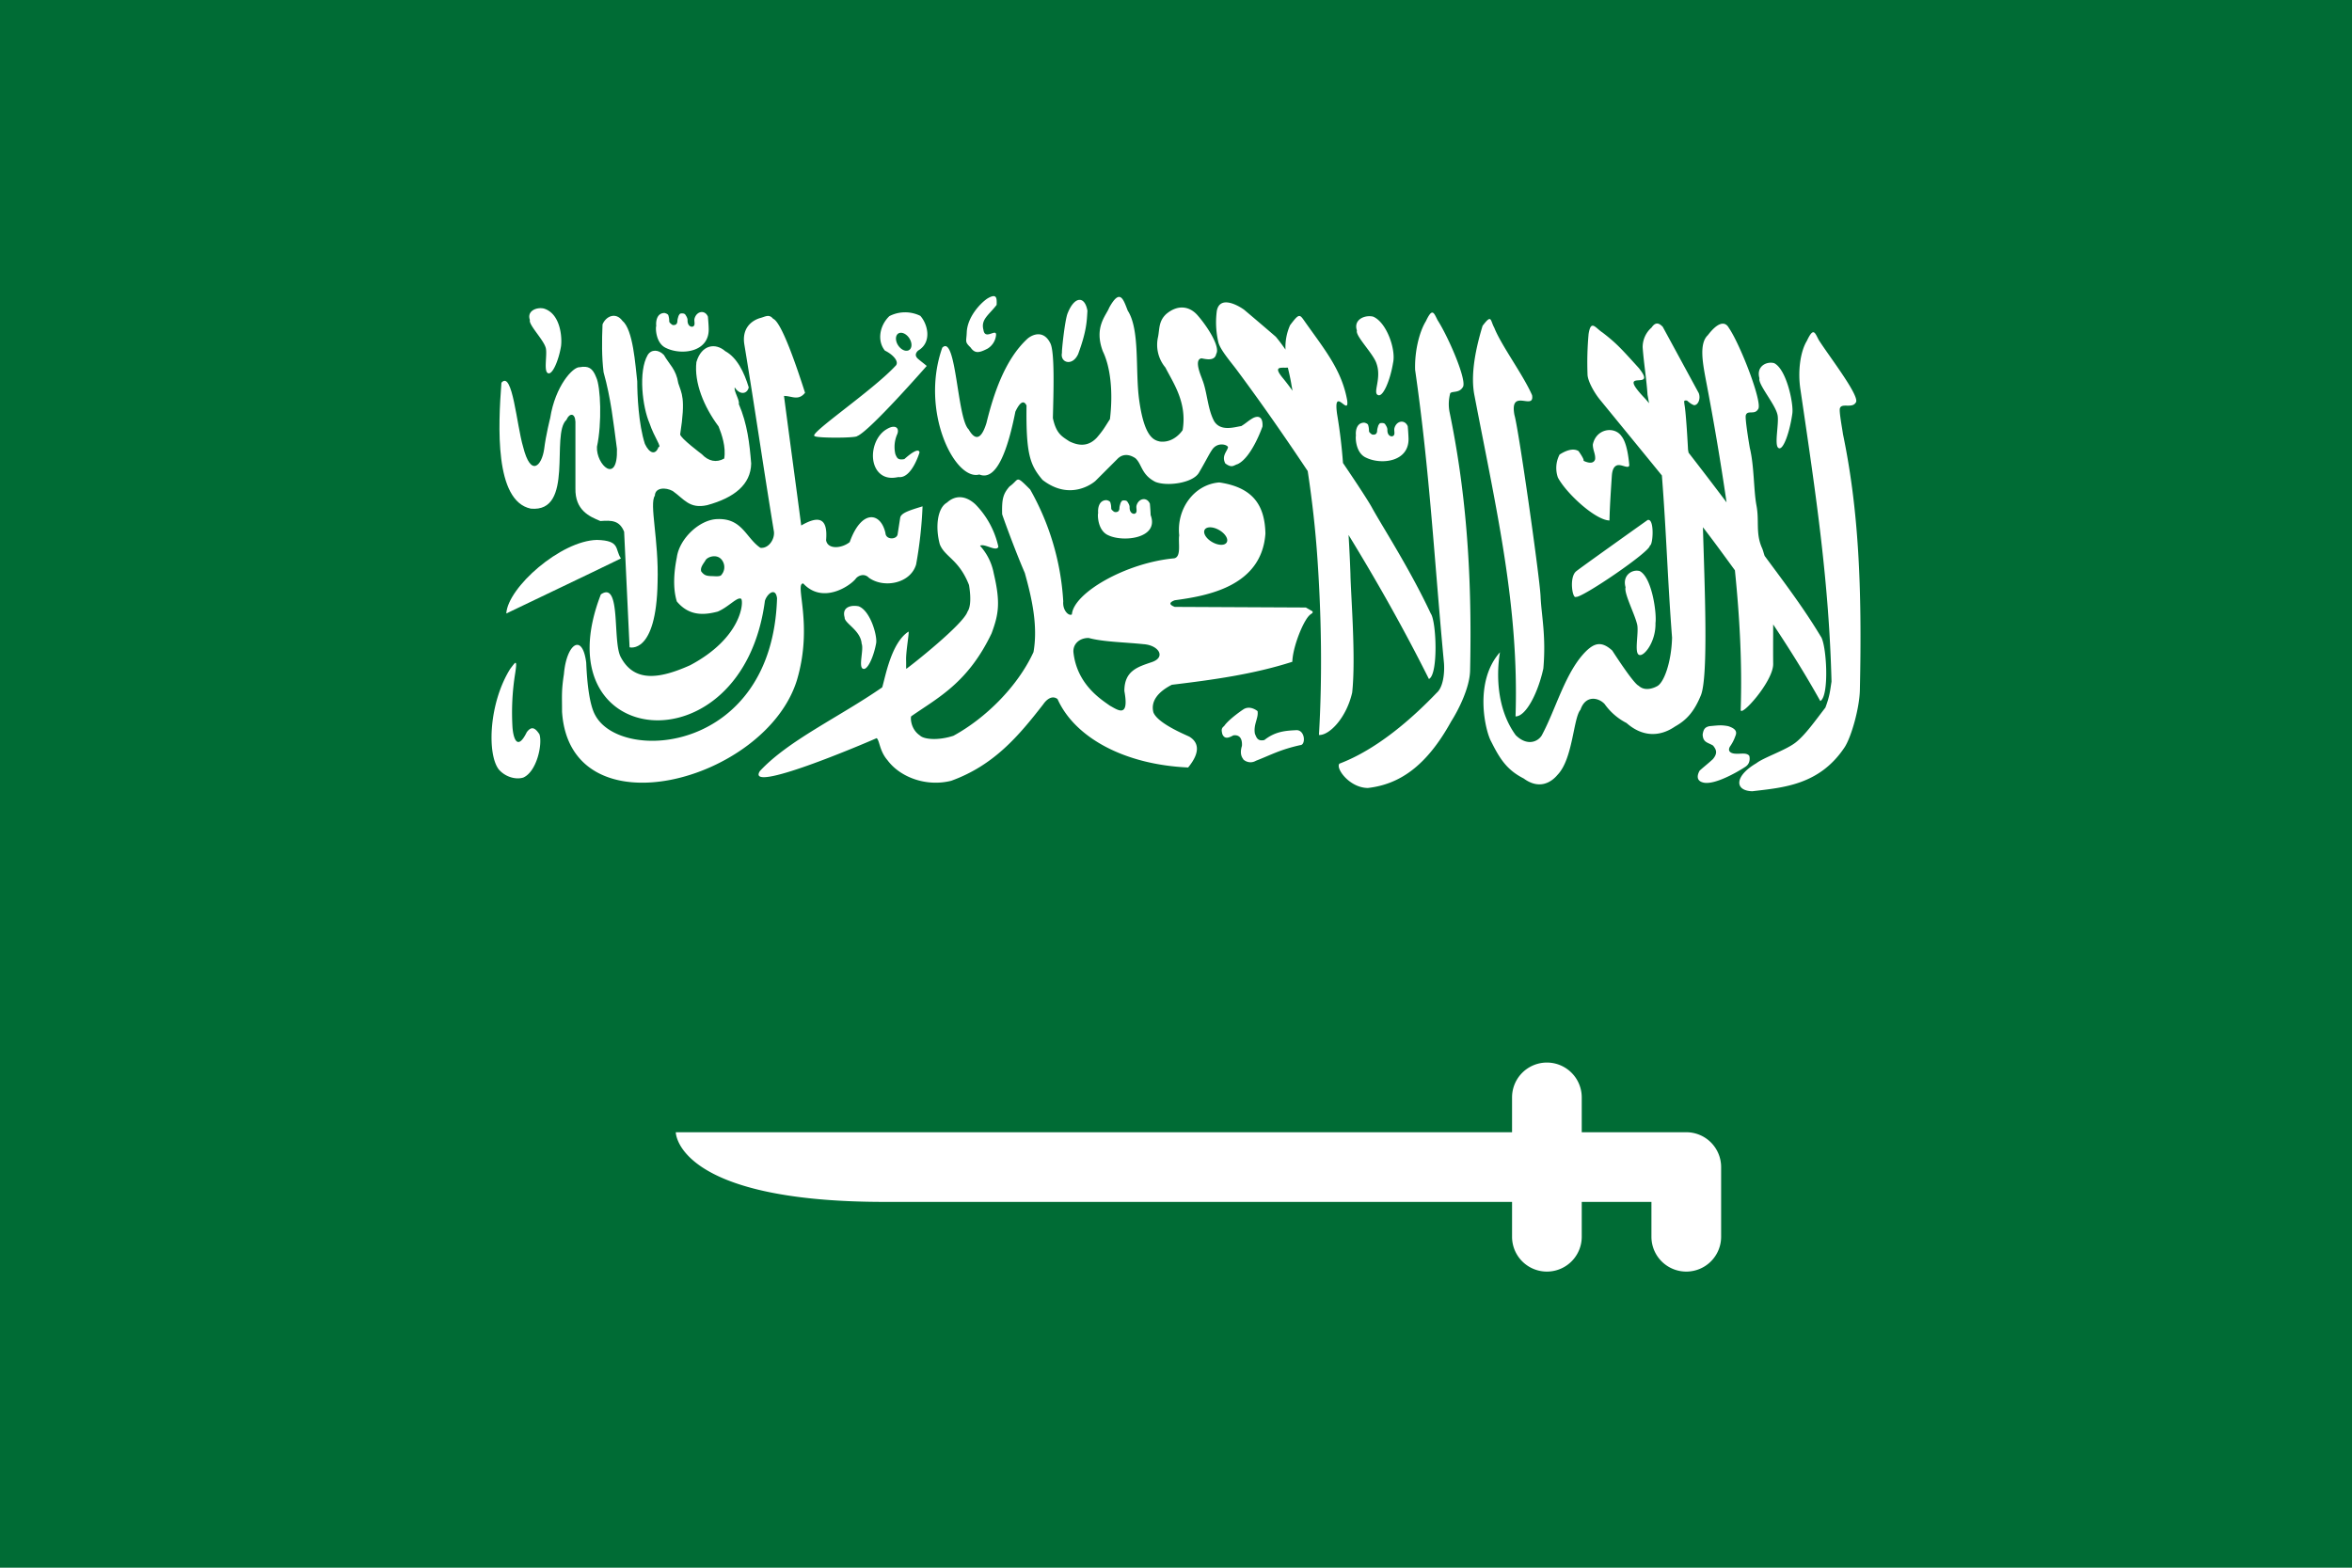 <?xml version="1.0" encoding="UTF-8" standalone="no"?>
<svg
   width="750"
   height="500"
   viewBox="-60 -40 300 133.333"
   id="svg2864"
   version="1.1"
   inkscape:version="1.4 (e7c3feb100, 2024-10-09)"
   sodipodi:docname="ar.svg"
   xml:space="preserve"
   xmlns:inkscape="http://www.inkscape.org/namespaces/inkscape"
   xmlns:sodipodi="http://sodipodi.sourceforge.net/DTD/sodipodi-0.dtd"
   xmlns="http://www.w3.org/2000/svg"
   xmlns:svg="http://www.w3.org/2000/svg"
   xmlns:rdf="http://www.w3.org/1999/02/22-rdf-syntax-ns#"
   xmlns:cc="http://creativecommons.org/ns#"
   xmlns:dc="http://purl.org/dc/elements/1.1/"><rect x="-60" y="-40" width="300" height="133.333" fill="#333333" stroke="none"/><defs
     id="defs2882"><inkscape:path-effect
       effect="offset"
       id="path-effect80"
       is_visible="true"
       lpeversion="1.3"
       linejoin_type="round"
       unit="px"
       offset="0"
       miter_limit="4"
       attempt_force_join="false"
       update_on_knot_move="true" /><inkscape:path-effect
       effect="offset"
       id="path-effect6"
       is_visible="false"
       lpeversion="1.2"
       linejoin_type="miter"
       unit="px"
       offset="1"
       miter_limit="4"
       attempt_force_join="false"
       update_on_knot_move="true" /><inkscape:path-effect
       effect="offset"
       id="path-effect5"
       is_visible="true"
       lpeversion="1.2"
       linejoin_type="miter"
       unit="px"
       offset="-3"
       miter_limit="4"
       attempt_force_join="false"
       update_on_knot_move="true" /><inkscape:path-effect
       effect="offset"
       id="path-effect4"
       is_visible="true"
       lpeversion="1.2"
       linejoin_type="miter"
       unit="px"
       offset="-3"
       miter_limit="4"
       attempt_force_join="false"
       update_on_knot_move="true" /><inkscape:path-effect
       effect="offset"
       id="path-effect3"
       is_visible="true"
       lpeversion="1.2"
       linejoin_type="miter"
       unit="px"
       offset="-3"
       miter_limit="4"
       attempt_force_join="false"
       update_on_knot_move="true" /><inkscape:path-effect
       effect="offset"
       id="path-effect2"
       is_visible="true"
       lpeversion="1.2"
       linejoin_type="miter"
       unit="px"
       offset="-3"
       miter_limit="4"
       attempt_force_join="false"
       update_on_knot_move="true" /><inkscape:path-effect
       effect="offset"
       id="path-effect1"
       is_visible="true"
       lpeversion="1.2"
       linejoin_type="miter"
       unit="px"
       offset="-3"
       miter_limit="4"
       attempt_force_join="false"
       update_on_knot_move="true" /><filter
       style="color-interpolation-filters:sRGB;"
       inkscape:label="Drop Shadow"
       id="filter25"
       x="-0.018"
       y="-0.03"
       width="1.043"
       height="1.072"><feFlood
         result="flood"
         in="SourceGraphic"
         flood-opacity="1"
         flood-color="rgb(0,0,0)"
         id="feFlood24" /><feGaussianBlur
         result="blur"
         in="SourceGraphic"
         stdDeviation="1"
         id="feGaussianBlur24" /><feOffset
         result="offset"
         in="blur"
         dx="1"
         dy="1"
         id="feOffset24" /><feComposite
         result="comp1"
         operator="in"
         in="flood"
         in2="offset"
         id="feComposite24" /><feComposite
         result="comp2"
         operator="over"
         in="SourceGraphic"
         in2="comp1"
         id="feComposite25" /></filter><filter
       style="color-interpolation-filters:sRGB;"
       inkscape:label="Drop Shadow"
       id="filter27"
       x="-0.073"
       y="-0.077"
       width="1.176"
       height="1.187"><feFlood
         result="flood"
         in="SourceGraphic"
         flood-opacity="1"
         flood-color="rgb(0,0,0)"
         id="feFlood25" /><feGaussianBlur
         result="blur"
         in="SourceGraphic"
         stdDeviation="1"
         id="feGaussianBlur25" /><feOffset
         result="offset"
         in="blur"
         dx="1"
         dy="1"
         id="feOffset25" /><feComposite
         result="comp1"
         operator="in"
         in="flood"
         in2="offset"
         id="feComposite26" /><feComposite
         result="comp2"
         operator="over"
         in="SourceGraphic"
         in2="comp1"
         id="feComposite27" /></filter><filter
       style="color-interpolation-filters:sRGB;"
       inkscape:label="Drop Shadow"
       id="filter59"
       x="-0.067"
       y="-0.11"
       width="1.163"
       height="1.269"><feFlood
         result="flood"
         in="SourceGraphic"
         flood-opacity="1"
         flood-color="rgb(0,0,0)"
         id="feFlood58" /><feGaussianBlur
         result="blur"
         in="SourceGraphic"
         stdDeviation="1.2"
         id="feGaussianBlur58" /><feOffset
         result="offset"
         in="blur"
         dx="1.5"
         dy="1.5"
         id="feOffset58" /><feComposite
         result="comp1"
         operator="in"
         in="flood"
         in2="offset"
         id="feComposite58" /><feComposite
         result="fbSourceGraphic"
         operator="over"
         in="SourceGraphic"
         in2="comp1"
         id="feComposite59" /><feColorMatrix
         result="fbSourceGraphicAlpha"
         in="fbSourceGraphic"
         values="0 0 0 -1 0 0 0 0 -1 0 0 0 0 -1 0 0 0 0 1 0"
         id="feColorMatrix77" /><feFlood
         id="feFlood77"
         result="flood"
         in="fbSourceGraphic"
         flood-opacity="1"
         flood-color="rgb(0,0,0)" /><feGaussianBlur
         id="feGaussianBlur77"
         result="blur"
         in="fbSourceGraphic"
         stdDeviation="2.5" /><feOffset
         id="feOffset77"
         result="offset"
         in="blur"
         dx="2.5"
         dy="2.5" /><feComposite
         id="feComposite77"
         result="comp1"
         operator="in"
         in="flood"
         in2="offset" /><feComposite
         id="feComposite78"
         result="comp2"
         operator="over"
         in="fbSourceGraphic"
         in2="comp1" /></filter><filter
       style="color-interpolation-filters:sRGB;"
       inkscape:label="Drop Shadow"
       id="filter61"
       x="-0.27"
       y="-0.286"
       width="1.662"
       height="1.7"><feFlood
         result="flood"
         in="SourceGraphic"
         flood-opacity="1"
         flood-color="rgb(0,0,0)"
         id="feFlood59" /><feGaussianBlur
         result="blur"
         in="SourceGraphic"
         stdDeviation="1.2"
         id="feGaussianBlur59" /><feOffset
         result="offset"
         in="blur"
         dx="1.5"
         dy="1.5"
         id="feOffset59" /><feComposite
         result="comp1"
         operator="in"
         in="flood"
         in2="offset"
         id="feComposite60" /><feComposite
         result="fbSourceGraphic"
         operator="over"
         in="SourceGraphic"
         in2="comp1"
         id="feComposite61" /><feColorMatrix
         result="fbSourceGraphicAlpha"
         in="fbSourceGraphic"
         values="0 0 0 -1 0 0 0 0 -1 0 0 0 0 -1 0 0 0 0 1 0"
         id="feColorMatrix78" /><feFlood
         id="feFlood78"
         result="flood"
         in="fbSourceGraphic"
         flood-opacity="1"
         flood-color="rgb(0,0,0)" /><feGaussianBlur
         id="feGaussianBlur78"
         result="blur"
         in="fbSourceGraphic"
         stdDeviation="2.5" /><feOffset
         id="feOffset78"
         result="offset"
         in="blur"
         dx="2.5"
         dy="2.5" /><feComposite
         id="feComposite79"
         result="comp1"
         operator="in"
         in="flood"
         in2="offset" /><feComposite
         id="feComposite80"
         result="comp2"
         operator="over"
         in="fbSourceGraphic"
         in2="comp1" /></filter></defs><sodipodi:namedview
     pagecolor="#ffffff"
     bordercolor="#666666"
     borderopacity="1"
     objecttolerance="10"
     gridtolerance="10"
     guidetolerance="10"
     inkscape:pageopacity="0"
     inkscape:pageshadow="2"
     inkscape:window-width="1920"
     inkscape:window-height="1052"
     id="namedview2880"
     showgrid="false"
     inkscape:zoom="0.93421212"
     inkscape:cx="377.85851"
     inkscape:cy="280.98544"
     inkscape:window-x="0"
     inkscape:window-y="0"
     inkscape:window-maximized="1"
     inkscape:current-layer="svg2864"
     inkscape:showpageshadow="2"
     inkscape:pagecheckerboard="0"
     inkscape:deskcolor="#d1d1d1" /><desc
     id="desc2866">Star of Morocco</desc><g
     style="fill:#55d400;stroke:#55d400;stroke-width:0.581;stroke-dasharray:none;stroke-opacity:1"
     transform="matrix(1.401,0,0,1.473,-178.994,-155.558)"
     id="g2868"><path
       d="m 180.014,114.088 -1.697,5.203 -13.07,0.037 25.227,18.328 -4.41,3.203 -36.832,-26.744 z"
       id="path2870"
       style="fill:#55d400;stroke:#55d400;stroke-width:0.581;stroke-linecap:round;stroke-linejoin:round;stroke-dasharray:none;stroke-opacity:1" /><path
       d="m 191.99,83.031 9.539,29.268 -5.477,-0.006 -4.072,-12.418 -9.635,29.656 -4.41,-3.205 z"
       id="path2872"
       style="fill:#55d400;stroke:#55d400;stroke-width:0.581;stroke-linecap:round;stroke-linejoin:round;stroke-dasharray:none;stroke-opacity:1" /><path
       d="m 234.76,114.094 -24.883,18.115 -1.688,-5.207 10.551,-7.713 h -31.18 l 1.686,-5.182 z"
       id="path2874"
       style="fill:#55d400;stroke:#55d400;stroke-width:0.581;stroke-linecap:round;stroke-linejoin:round;stroke-dasharray:none;stroke-opacity:1" /><path
       d="m 198.912,121.086 5.449,0.002 14.078,43.285 -24.92,-18.07 4.432,-3.213 10.596,7.65 z"
       id="path2876"
       style="fill:#55d400;stroke:#55d400;stroke-width:0.581;stroke-linecap:round;stroke-linejoin:round;stroke-dasharray:none;stroke-opacity:1" /><path
       d="m 200.711,132.438 1.686,5.182 -36.82,26.766 9.486,-29.283 4.426,3.221 -4.002,12.441 z"
       id="path2878"
       style="fill:#55d400;stroke:#55d400;stroke-width:0.581;stroke-linecap:round;stroke-linejoin:round;stroke-dasharray:none;stroke-opacity:1" /></g><rect
     style="fill:#006c35;fill-rule:evenodd;stroke:none;stroke-width:1.2;stroke-linecap:round;stroke-linejoin:round;stroke-miterlimit:10;stroke-dasharray:none;paint-order:fill markers stroke;fill-opacity:1"
     id="rect6"
     width="300"
     height="200"
     x="-60"
     y="-73.333"
     rx="0"
     ry="0" /><g
     fill="#ffffff"
     id="g9"
     transform="matrix(8.889,0,0,8.889,-71.583,-133.334)"><path
       d="m 8.919,14.05 c 0.632,0.06 0.283,-1.069 0.512,-1.274 0.043,-0.101 0.123,-0.102 0.129,0.026 v 0.958 c -0.006,0.312 0.199,0.403 0.358,0.468 0.166,-0.013 0.276,-0.007 0.341,0.154 l 0.078,1.658 c 0,0 0.384,0.11 0.402,-0.933 0.019,-0.612 -0.122,-1.124 -0.039,-1.243 0.003,-0.117 0.152,-0.124 0.256,-0.067 0.165,0.116 0.239,0.26 0.495,0.203 0.391,-0.107 0.625,-0.297 0.631,-0.597 -0.023,-0.285 -0.055,-0.57 -0.178,-0.855 0.017,-0.052 -0.075,-0.186 -0.058,-0.238 0.07,0.11 0.177,0.101 0.201,0 -0.066,-0.219 -0.169,-0.429 -0.337,-0.52 -0.138,-0.122 -0.34,-0.097 -0.414,0.157 -0.034,0.292 0.106,0.64 0.318,0.923 0.045,0.111 0.109,0.295 0.081,0.461 -0.113,0.064 -0.227,0.038 -0.321,-0.062 0,0 -0.311,-0.233 -0.311,-0.285 0.083,-0.528 0.019,-0.588 -0.027,-0.734 -0.032,-0.202 -0.128,-0.267 -0.206,-0.405 -0.078,-0.082 -0.183,-0.082 -0.233,0 -0.138,0.238 -0.074,0.75 0.026,0.979 0.071,0.21 0.181,0.343 0.129,0.343 -0.043,0.119 -0.131,0.091 -0.195,-0.046 -0.092,-0.284 -0.11,-0.707 -0.11,-0.898 -0.028,-0.236 -0.058,-0.741 -0.213,-0.869 -0.095,-0.129 -0.236,-0.067 -0.285,0.052 -0.01,0.234 -0.012,0.469 0.015,0.686 0.106,0.379 0.14,0.713 0.192,1.102 C 10.17,13.715 9.855,13.42 9.869,13.162 9.942,12.827 9.923,12.299 9.858,12.165 9.807,12.032 9.746,11.998 9.622,12.02 9.524,12.012 9.27,12.29 9.198,12.75 c 0,0 -0.061,0.237 -0.087,0.448 C 9.076,13.436 8.92,13.604 8.81,13.165 8.715,12.846 8.657,12.059 8.498,12.243 8.452,12.858 8.397,13.94 8.919,14.05 Z"
       id="path2-3" /><path
       d="m 9.87,14.499 c -0.52,0.01 -1.281,0.683 -1.302,1.056 0.548,-0.264 1.087,-0.518 1.645,-0.79 -0.09,-0.135 -0.005,-0.256 -0.343,-0.266 z"
       id="path3" /><path
       d="m 12.737,16.516 c 0.241,-0.803 -0.039,-1.395 0.092,-1.392 0.277,0.299 0.665,0.04 0.75,-0.064 0.037,-0.052 0.128,-0.086 0.192,-0.018 0.217,0.156 0.599,0.082 0.678,-0.192 a 6.03,6.03 0 0 0 0.092,-0.833 c -0.177,0.055 -0.309,0.092 -0.321,0.165 l -0.037,0.238 c -0.015,0.077 -0.168,0.08 -0.174,-0.018 -0.067,-0.305 -0.345,-0.345 -0.513,0.128 -0.113,0.092 -0.317,0.11 -0.339,-0.027 0.027,-0.317 -0.101,-0.36 -0.357,-0.211 -0.082,-0.629 -0.165,-1.23 -0.247,-1.859 0.107,-0.003 0.205,0.076 0.302,-0.046 -0.107,-0.333 -0.333,-1.013 -0.458,-1.062 -0.061,-0.074 -0.113,-0.028 -0.192,-0.009 -0.134,0.043 -0.259,0.159 -0.22,0.384 0.159,0.965 0.263,1.7 0.421,2.665 0.024,0.113 -0.07,0.262 -0.192,0.247 -0.207,-0.14 -0.259,-0.424 -0.613,-0.412 -0.257,0.003 -0.55,0.281 -0.586,0.55 -0.043,0.213 -0.058,0.445 0,0.632 0.18,0.216 0.397,0.195 0.586,0.146 0.155,-0.064 0.284,-0.22 0.338,-0.183 0.037,0.045 0.009,0.558 -0.732,0.952 -0.449,0.201 -0.806,0.247 -0.998,-0.119 -0.119,-0.229 0.009,-1.099 -0.284,-0.897 -0.867,2.235 2.03,2.545 2.354,0.092 0.031,-0.101 0.153,-0.202 0.174,-0.037 -0.067,2.222 -2.241,2.375 -2.61,1.676 C 9.751,16.847 9.724,16.481 9.715,16.261 9.66,15.824 9.431,15.992 9.395,16.425 c -0.037,0.241 -0.027,0.309 -0.027,0.54 0.115,1.755 2.915,1.001 3.369,-0.449 z m -1.08,-1.518 c -0.018,0.034 -0.097,0.02 -0.155,0.02 -0.066,-0.003 -0.097,-0.014 -0.137,-0.067 -0.018,-0.06 0.038,-0.117 0.063,-0.162 0.031,-0.053 0.198,-0.108 0.257,0.04 a 0.168,0.168 0 0 1 -0.028,0.169 z"
       id="path4" /><path
       d="m 13.602,13.009 c 0.174,-0.064 0.999,-1.007 0.999,-1.007 -0.043,-0.037 -0.081,-0.064 -0.124,-0.101 -0.046,-0.04 -0.041,-0.08 0,-0.119 0.204,-0.119 0.139,-0.38 0.032,-0.499 a 0.495,0.495 0 0 0 -0.444,0.004 c -0.143,0.137 -0.177,0.357 -0.064,0.495 0.11,0.052 0.22,0.163 0.147,0.224 -0.337,0.36 -1.261,0.981 -1.154,1.003 0.023,0.03 0.59,0.029 0.608,0 z m 0.611,-1.481 c 0.053,-0.013 0.121,0.034 0.153,0.104 0.032,0.07 0.015,0.137 -0.037,0.15 h -0.002 c -0.052,0.013 -0.12,-0.034 -0.152,-0.104 -0.031,-0.071 -0.014,-0.137 0.038,-0.15 z m -5.351,5.73 C 8.726,17.535 8.669,17.345 8.657,17.19 a 3.553,3.553 0 0 1 0.039,-0.779 c 0.034,-0.22 0,-0.153 -0.07,-0.064 -0.309,0.492 -0.336,1.228 -0.165,1.447 0.09,0.104 0.239,0.15 0.35,0.116 C 9.005,17.826 9.09,17.432 9.044,17.289 8.978,17.188 8.927,17.172 8.862,17.258 Z M 19.043,12.05 c 0.356,0.478 0.694,0.965 1.025,1.461 0.065,0.43 0.112,0.85 0.14,1.267 0.055,0.804 0.071,1.674 0.021,2.521 0.15,0.006 0.393,-0.244 0.477,-0.609 0.055,-0.505 -0.02,-1.404 -0.025,-1.702 a 22.071,22.071 0 0 0 -0.027,-0.56 c 0.394,0.644 0.778,1.318 1.153,2.067 0.137,-0.064 0.107,-0.83 0.027,-0.938 -0.3,-0.643 -0.713,-1.279 -0.845,-1.523 -0.049,-0.09 -0.216,-0.346 -0.415,-0.639 A 7.506,7.506 0 0 0 20.49,12.697 c -0.062,-0.428 0.177,0.047 0.144,-0.202 -0.077,-0.428 -0.315,-0.717 -0.593,-1.109 -0.09,-0.127 -0.087,-0.153 -0.226,0.031 a 0.772,0.772 0 0 0 -0.066,0.351 2.458,2.458 0 0 0 -0.139,-0.185 51.319,51.319 0 0 0 -0.455,-0.388 c -0.101,-0.072 -0.347,-0.202 -0.391,0.014 a 1.25,1.25 0 0 0 0.022,0.454 c 0.026,0.107 0.181,0.285 0.257,0.387 z m 0.74,-0.024 c 0.019,0.083 0.039,0.166 0.052,0.251 l 0.015,0.081 a 3.628,3.628 0 0 0 -0.131,-0.172 c -0.164,-0.194 -0.028,-0.152 0.064,-0.16 z"
       id="path5" /><path
       d="m 21.919,16.693 c -0.348,0.363 -0.85,0.81 -1.396,1.017 -0.059,0.066 0.146,0.349 0.41,0.349 0.443,-0.052 0.833,-0.301 1.194,-0.956 0.097,-0.152 0.267,-0.479 0.271,-0.733 0.033,-1.486 -0.074,-2.643 -0.297,-3.717 a 0.6,0.6 0 0 1 0.012,-0.259 c 0.028,-0.034 0.126,0 0.178,-0.084 0.075,-0.078 -0.201,-0.718 -0.359,-0.964 -0.056,-0.11 -0.075,-0.184 -0.168,0.013 -0.098,0.16 -0.163,0.439 -0.155,0.699 0.211,1.463 0.276,2.744 0.414,4.207 0.011,0.141 -0.01,0.347 -0.104,0.428 z m 5.83,-3.71 c -0.015,-0.104 -0.061,-0.346 -0.043,-0.377 0.028,-0.074 0.173,0.008 0.225,-0.077 0.076,-0.077 -0.374,-0.655 -0.531,-0.901 -0.057,-0.11 -0.076,-0.184 -0.169,0.013 -0.098,0.16 -0.132,0.447 -0.093,0.699 0.235,1.589 0.41,2.783 0.446,4.192 -0.021,0.134 -0.025,0.206 -0.088,0.374 -0.139,0.178 -0.292,0.4 -0.437,0.508 -0.144,0.107 -0.451,0.21 -0.552,0.289 -0.317,0.185 -0.318,0.396 -0.06,0.403 0.442,-0.052 0.966,-0.088 1.327,-0.634 0.097,-0.152 0.212,-0.565 0.217,-0.819 0.033,-1.486 -0.019,-2.596 -0.242,-3.67 z m -3.351,1.237 c 0.004,-0.204 0.023,-0.474 0.034,-0.643 0.005,-0.063 0.02,-0.134 0.08,-0.15 0.061,-0.016 0.169,0.062 0.17,-0.004 -0.012,-0.129 -0.038,-0.321 -0.111,-0.412 -0.1,-0.148 -0.365,-0.112 -0.412,0.12 0.001,0.086 0.04,0.132 0.033,0.21 -0.012,0.044 -0.058,0.074 -0.167,0.022 0.018,-0.016 -0.071,-0.139 -0.071,-0.139 -0.085,-0.052 -0.199,0.003 -0.272,0.05 a 0.415,0.415 0 0 0 -0.024,0.33 c 0.12,0.227 0.539,0.612 0.74,0.616 z"
       id="path6" /><path
       d="m 24.257,12.481 c 0.293,0.359 0.592,0.723 0.893,1.093 0.065,0.826 0.082,1.502 0.146,2.328 -0.009,0.35 -0.117,0.655 -0.22,0.699 0,0 -0.155,0.09 -0.259,-0.009 -0.076,-0.031 -0.379,-0.505 -0.379,-0.505 -0.155,-0.142 -0.257,-0.102 -0.367,0 -0.304,0.293 -0.441,0.843 -0.647,1.221 -0.054,0.085 -0.204,0.157 -0.371,-0.006 -0.423,-0.579 -0.175,-1.402 -0.227,-1.19 -0.377,0.425 -0.211,1.128 -0.126,1.28 0.124,0.248 0.225,0.408 0.467,0.531 0.22,0.162 0.392,0.06 0.486,-0.053 0.222,-0.231 0.225,-0.816 0.329,-0.934 0.072,-0.213 0.257,-0.177 0.346,-0.082 a 0.876,0.876 0 0 0 0.315,0.273 c 0.207,0.183 0.454,0.216 0.697,0.049 0.166,-0.093 0.275,-0.214 0.372,-0.453 0.108,-0.288 0.049,-1.612 0.027,-2.406 0.155,0.2 0.306,0.409 0.459,0.618 0.067,0.663 0.105,1.323 0.083,1.997 -0.016,0.135 0.47,-0.4 0.466,-0.654 -0.002,-0.205 0,-0.391 0,-0.566 0.234,0.352 0.462,0.715 0.676,1.099 0.134,-0.07 0.09,-0.825 0.005,-0.929 -0.247,-0.414 -0.576,-0.845 -0.803,-1.153 -0.015,-0.039 -0.023,-0.083 -0.041,-0.12 -0.091,-0.211 -0.034,-0.381 -0.077,-0.605 -0.042,-0.225 -0.031,-0.561 -0.096,-0.828 -0.018,-0.104 -0.072,-0.438 -0.056,-0.469 0.026,-0.075 0.126,0.002 0.175,-0.084 0.073,-0.08 -0.253,-0.925 -0.419,-1.167 -0.06,-0.108 -0.168,-0.071 -0.302,0.105 -0.123,0.116 -0.077,0.38 -0.03,0.631 0.117,0.608 0.215,1.191 0.299,1.768 a 57.866,57.866 0 0 0 -0.545,-0.713 l -0.008,-0.044 c 0,-0.011 -0.027,-0.524 -0.051,-0.646 -0.004,-0.049 -0.016,-0.064 0.036,-0.058 0.055,0.046 0.062,0.049 0.097,0.065 0.056,0.01 0.105,-0.085 0.072,-0.172 L 25.162,11.44 c -0.041,-0.041 -0.095,-0.085 -0.16,0.011 a 0.374,0.374 0 0 0 -0.128,0.283 c 0.016,0.225 0.055,0.455 0.07,0.681 l 0.022,0.122 c -0.023,-0.027 -0.051,-0.061 -0.063,-0.073 -0.439,-0.462 0.202,-0.075 -0.084,-0.432 -0.242,-0.266 -0.312,-0.349 -0.52,-0.509 -0.104,-0.067 -0.167,-0.195 -0.201,0.023 a 4.553,4.553 0 0 0 -0.015,0.575 c 0,0.092 0.093,0.26 0.174,0.36 z m -8.901,1.079 c 0.252,0.104 0.413,-0.376 0.517,-0.902 0.07,-0.148 0.124,-0.164 0.16,-0.088 -0.009,0.7 0.05,0.855 0.23,1.068 0.401,0.31 0.733,0.039 0.76,0.013 l 0.312,-0.312 c 0.069,-0.073 0.162,-0.078 0.26,-0.013 0.096,0.086 0.083,0.236 0.287,0.34 0.172,0.069 0.54,0.016 0.625,-0.132 0.115,-0.196 0.143,-0.264 0.195,-0.338 0.082,-0.109 0.222,-0.06 0.222,-0.026 -0.013,0.061 -0.095,0.122 -0.039,0.231 0.098,0.073 0.12,0.026 0.178,0.01 0.204,-0.098 0.356,-0.54 0.356,-0.54 0.009,-0.165 -0.083,-0.151 -0.143,-0.117 -0.078,0.047 -0.083,0.063 -0.161,0.111 -0.1,0.015 -0.293,0.081 -0.388,-0.067 -0.098,-0.178 -0.1,-0.426 -0.174,-0.605 0,-0.013 -0.13,-0.283 -0.009,-0.3 0.061,0.011 0.19,0.045 0.211,-0.063 0.063,-0.106 -0.137,-0.408 -0.273,-0.561 -0.119,-0.13 -0.284,-0.146 -0.443,-0.013 -0.112,0.103 -0.096,0.217 -0.118,0.326 a 0.508,0.508 0 0 0 0.105,0.443 c 0.111,0.219 0.314,0.502 0.247,0.898 0,0 -0.118,0.188 -0.325,0.164 -0.086,-0.019 -0.226,-0.056 -0.3,-0.606 -0.056,-0.417 0.014,-1 -0.163,-1.273 -0.064,-0.165 -0.11,-0.324 -0.266,-0.042 -0.042,0.111 -0.222,0.279 -0.091,0.626 0.107,0.219 0.15,0.576 0.102,0.974 -0.074,0.113 -0.09,0.151 -0.187,0.264 -0.136,0.146 -0.283,0.109 -0.396,0.054 -0.106,-0.071 -0.188,-0.108 -0.236,-0.334 0.009,-0.36 0.029,-0.95 -0.037,-1.075 -0.097,-0.194 -0.257,-0.124 -0.326,-0.065 -0.329,0.301 -0.491,0.808 -0.59,1.211 -0.091,0.294 -0.188,0.21 -0.256,0.091 -0.166,-0.156 -0.177,-1.373 -0.378,-1.172 -0.323,0.914 0.182,1.918 0.532,1.82 z"
       id="path7" /><path
       d="M 20.137,15.524 20.041,15.469 18.16,15.46 c -0.097,-0.037 -0.068,-0.069 0,-0.095 0.449,-0.061 1.248,-0.191 1.301,-0.958 -0.009,-0.399 -0.172,-0.661 -0.662,-0.733 -0.359,0.028 -0.616,0.377 -0.575,0.76 -0.017,0.104 0.034,0.306 -0.071,0.329 -0.691,0.063 -1.444,0.495 -1.469,0.805 -0.042,0.029 -0.136,-0.055 -0.124,-0.187 a 3.694,3.694 0 0 0 -0.475,-1.606 c -0.218,-0.218 -0.15,-0.146 -0.296,-0.043 -0.094,0.108 -0.111,0.182 -0.106,0.397 0,0.008 0.176,0.499 0.325,0.843 0.099,0.353 0.192,0.756 0.125,1.137 -0.232,0.504 -0.699,0.956 -1.149,1.201 -0.232,0.075 -0.431,0.048 -0.48,-0.004 -0.143,-0.096 -0.136,-0.273 -0.125,-0.276 0.379,-0.265 0.813,-0.478 1.153,-1.191 0.1,-0.272 0.13,-0.437 0.031,-0.858 a 0.814,0.814 0 0 0 -0.197,-0.398 c 0.061,-0.04 0.236,0.093 0.263,0.014 a 1.253,1.253 0 0 0 -0.331,-0.61 c -0.135,-0.123 -0.282,-0.137 -0.406,-0.024 -0.14,0.078 -0.17,0.356 -0.103,0.6 0.074,0.184 0.275,0.215 0.419,0.584 0,0.008 0.052,0.276 -0.022,0.381 -0.059,0.184 -0.824,0.785 -0.866,0.812 -0.021,0.026 -0.012,-0.013 -0.015,-0.113 -0.005,-0.122 0.049,-0.41 0.034,-0.412 -0.249,0.161 -0.332,0.654 -0.377,0.8 -0.63,0.435 -1.343,0.759 -1.755,1.201 -0.215,0.335 1.478,-0.385 1.675,-0.472 0.044,0.032 0.039,0.183 0.157,0.318 0.176,0.238 0.548,0.385 0.913,0.294 0.61,-0.221 0.963,-0.637 1.321,-1.098 0.051,-0.075 0.131,-0.132 0.205,-0.075 0.246,0.551 0.957,0.941 1.874,0.982 0.213,-0.259 0.11,-0.384 0.024,-0.438 0,-0.008 -0.453,-0.18 -0.522,-0.352 -0.042,-0.156 0.06,-0.293 0.264,-0.397 0.589,-0.071 1.168,-0.15 1.729,-0.33 0.006,-0.188 0.115,-0.47 0.19,-0.592 0.072,-0.124 0.111,-0.087 0.1,-0.132 z M 18.59,14.352 c 0.028,-0.047 0.121,-0.045 0.208,0.006 0.087,0.05 0.136,0.13 0.107,0.177 -0.028,0.048 -0.122,0.045 -0.209,-0.006 -0.087,-0.05 -0.134,-0.129 -0.106,-0.177 z m -0.757,1.9 c -0.202,0.069 -0.396,0.123 -0.396,0.415 0.075,0.406 -0.103,0.267 -0.208,0.211 -0.124,-0.089 -0.473,-0.304 -0.523,-0.768 -0.008,-0.111 0.079,-0.204 0.218,-0.204 0.209,0.057 0.518,0.061 0.786,0.089 0.219,0.014 0.328,0.186 0.123,0.257 z m -6.967,-4.505 c 0.216,0.104 0.624,0.06 0.606,-0.29 0,-0.031 -0.008,-0.135 -0.011,-0.163 -0.044,-0.103 -0.164,-0.078 -0.192,0.029 -0.009,0.035 0.015,0.091 -0.016,0.109 -0.018,0.018 -0.087,0.007 -0.084,-0.089 0,-0.031 -0.023,-0.064 -0.036,-0.083 -0.014,-0.009 -0.022,-0.012 -0.047,-0.012 -0.03,0.001 -0.03,0.009 -0.046,0.035 -0.007,0.025 -0.017,0.051 -0.017,0.08 -0.004,0.034 -0.017,0.046 -0.042,0.052 -0.028,0 -0.022,0.003 -0.044,-0.012 -0.014,-0.015 -0.031,-0.021 -0.031,-0.046 a 0.276,0.276 0 0 0 -0.014,-0.086 c -0.012,-0.016 -0.031,-0.023 -0.053,-0.029 -0.118,0 -0.126,0.135 -0.119,0.187 -0.011,0.009 -0.015,0.251 0.146,0.318 z"
       id="path8" /><path
       d="m 17.512,14.027 c 0,-0.031 -0.023,-0.063 -0.036,-0.083 -0.014,-0.009 -0.022,-0.012 -0.047,-0.012 -0.03,10e-4 -0.029,0.009 -0.046,0.035 -0.007,0.026 -0.017,0.051 -0.017,0.08 -0.003,0.035 -0.017,0.047 -0.042,0.052 -0.028,0 -0.022,0.003 -0.045,-0.011 -0.014,-0.015 -0.031,-0.021 -0.031,-0.046 a 0.271,0.271 0 0 0 -0.014,-0.086 c -0.012,-0.016 -0.031,-0.023 -0.053,-0.028 -0.118,0 -0.126,0.135 -0.12,0.186 -0.009,0.01 -0.014,0.251 0.147,0.319 0.217,0.103 0.732,0.043 0.606,-0.29 a 2.88,2.88 0 0 0 -0.011,-0.164 c -0.044,-0.103 -0.165,-0.077 -0.192,0.029 -0.008,0.035 0.016,0.091 -0.016,0.109 -0.016,0.018 -0.086,0.007 -0.083,-0.09 z m 3.397,-0.707 c 0.216,0.104 0.623,0.06 0.605,-0.289 a 2.88,2.88 0 0 0 -0.011,-0.164 c -0.044,-0.103 -0.164,-0.077 -0.191,0.029 -0.009,0.035 0.015,0.091 -0.017,0.109 -0.018,0.018 -0.087,0.008 -0.084,-0.089 0,-0.031 -0.023,-0.064 -0.036,-0.083 -0.014,-0.009 -0.022,-0.012 -0.048,-0.012 -0.03,0.002 -0.029,0.009 -0.046,0.035 -0.007,0.026 -0.017,0.051 -0.017,0.08 -0.004,0.035 -0.017,0.047 -0.042,0.052 -0.028,0 -0.022,0.003 -0.045,-0.011 -0.014,-0.015 -0.03,-0.021 -0.03,-0.046 a 0.283,0.283 0 0 0 -0.014,-0.087 c -0.013,-0.016 -0.031,-0.023 -0.054,-0.028 -0.118,0 -0.126,0.135 -0.119,0.186 -0.007,0.01 -0.012,0.251 0.149,0.318 z m 0.146,-1.352 c 0.077,0.216 -0.059,0.422 0.022,0.452 0.073,0.034 0.177,-0.223 0.215,-0.46 0.045,-0.192 -0.092,-0.585 -0.286,-0.666 -0.118,-0.028 -0.286,0.042 -0.232,0.2 -0.027,0.076 0.238,0.334 0.281,0.474 z m 1.995,5.064 c 0.151,0.001 0.325,-0.345 0.399,-0.688 0.041,-0.472 -0.028,-0.759 -0.04,-1.037 -0.013,-0.277 -0.313,-2.392 -0.375,-2.602 -0.073,-0.397 0.293,-0.053 0.253,-0.284 -0.127,-0.291 -0.442,-0.714 -0.542,-0.967 -0.06,-0.108 -0.034,-0.204 -0.168,-0.028 -0.123,0.405 -0.166,0.735 -0.119,0.987 0.318,1.66 0.644,3.04 0.592,4.619 z m 3.756,-4.34 c 0.035,0.108 -0.053,0.457 0.02,0.489 0.067,0.036 0.161,-0.241 0.196,-0.498 0.019,-0.141 -0.084,-0.633 -0.261,-0.721 -0.108,-0.03 -0.261,0.045 -0.211,0.217 -0.025,0.083 0.217,0.361 0.256,0.513 z m -13.119,3.656 c 0.065,0.027 0.154,-0.177 0.188,-0.366 0.019,-0.104 -0.081,-0.465 -0.25,-0.53 -0.104,-0.022 -0.246,0.006 -0.202,0.16 -0.005,0.083 0.23,0.183 0.244,0.376 0.034,0.08 -0.05,0.337 0.02,0.36 z M 9.131,11.733 c 0.033,0.083 -0.033,0.348 0.036,0.373 0.063,0.028 0.152,-0.184 0.185,-0.379 0.019,-0.108 0.004,-0.474 -0.246,-0.549 -0.103,-0.023 -0.246,0.034 -0.199,0.165 -0.024,0.062 0.187,0.274 0.224,0.39 z m 4.902,1.173 c -0.191,0.104 -0.266,0.412 -0.146,0.591 0.111,0.159 0.287,0.1 0.311,0.1 0.188,0.023 0.299,-0.352 0.299,-0.352 0,0 0.006,-0.105 -0.217,0.094 -0.094,0.018 -0.106,-0.017 -0.129,-0.071 a 0.456,0.456 0 0 1 0.029,-0.292 c 0.032,-0.093 -0.04,-0.134 -0.147,-0.07 z m 1.442,-1.153 a 0.257,0.257 0 0 0 0.118,-0.174 c 0.029,-0.146 -0.155,0.069 -0.178,-0.094 -0.041,-0.151 0.077,-0.213 0.189,-0.359 0.004,-0.101 0.002,-0.172 -0.135,-0.09 -0.096,0.065 -0.288,0.263 -0.294,0.491 -0.006,0.129 -0.03,0.128 0.055,0.21 0.061,0.089 0.122,0.08 0.245,0.016 z m 1.299,0.078 c 0.124,-0.336 0.124,-0.478 0.133,-0.621 -0.038,-0.217 -0.185,-0.21 -0.282,0.031 -0.042,0.091 -0.091,0.57 -0.083,0.57 -0.033,0.143 0.149,0.204 0.232,0.02 z m 8.17,2.383 c 0,0 -1.003,0.713 -1.027,0.738 -0.1,0.088 -0.05,0.4 0,0.364 0.071,0.028 1.08,-0.657 1.06,-0.737 0.047,0.002 0.07,-0.401 -0.033,-0.365 z m -0.123,1.934 c 0.067,0.036 0.244,-0.183 0.237,-0.456 0.02,-0.141 -0.051,-0.658 -0.227,-0.746 -0.108,-0.03 -0.252,0.062 -0.202,0.233 -0.025,0.082 0.124,0.369 0.163,0.521 0.035,0.109 -0.044,0.416 0.029,0.448 z m -5.68,1.496 c 0,0.009 0.085,0.082 0.185,0.024 0.21,-0.081 0.342,-0.159 0.636,-0.224 0.077,-10e-4 0.072,-0.208 -0.05,-0.215 -0.159,0.008 -0.307,0.016 -0.466,0.142 -0.098,0.022 -0.114,-0.037 -0.136,-0.091 -0.024,-0.133 0.055,-0.225 0.038,-0.324 0.006,0.006 -0.091,-0.083 -0.19,-0.033 -0.005,0 -0.221,0.146 -0.29,0.248 -0.043,0.033 -0.038,0.061 -0.025,0.116 0.033,0.076 0.092,0.053 0.158,0.017 0.088,-0.012 0.13,0.046 0.123,0.151 -0.042,0.133 0.017,0.182 0.017,0.189 z m 6.551,0.166 c -0.033,0.057 -0.055,0.143 0.047,0.17 0.188,0.053 0.621,-0.229 0.621,-0.234 0.07,-0.053 0.047,-0.152 0.041,-0.152 -0.041,-0.047 -0.133,-0.02 -0.195,-0.027 -0.029,0 -0.127,-0.015 -0.08,-0.101 a 0.598,0.598 0 0 0 0.078,-0.151 c 0.029,-0.065 0.004,-0.108 -0.102,-0.143 -0.107,-0.02 -0.15,-0.01 -0.269,0 -0.064,0.014 -0.086,0.042 -0.098,0.12 0.005,0.118 0.076,0.112 0.15,0.159 0.043,0.055 0.071,0.105 -0.003,0.194 -0.07,0.065 -0.119,0.101 -0.19,0.165 z M 25.5,23 H 24 v -0.5 a 0.5,0.5 0 0 0 -1,0 V 23 H 11 c 0,0 0,1 3,1 h 9 v 0.5 a 0.5,0.5 0 0 0 1,0 V 24 h 1 v 0.5 a 0.5,0.5 0 0 0 1,0 v -1 A 0.5,0.5 0 0 0 25.5,23 Z"
       id="path9" /></g></svg>
